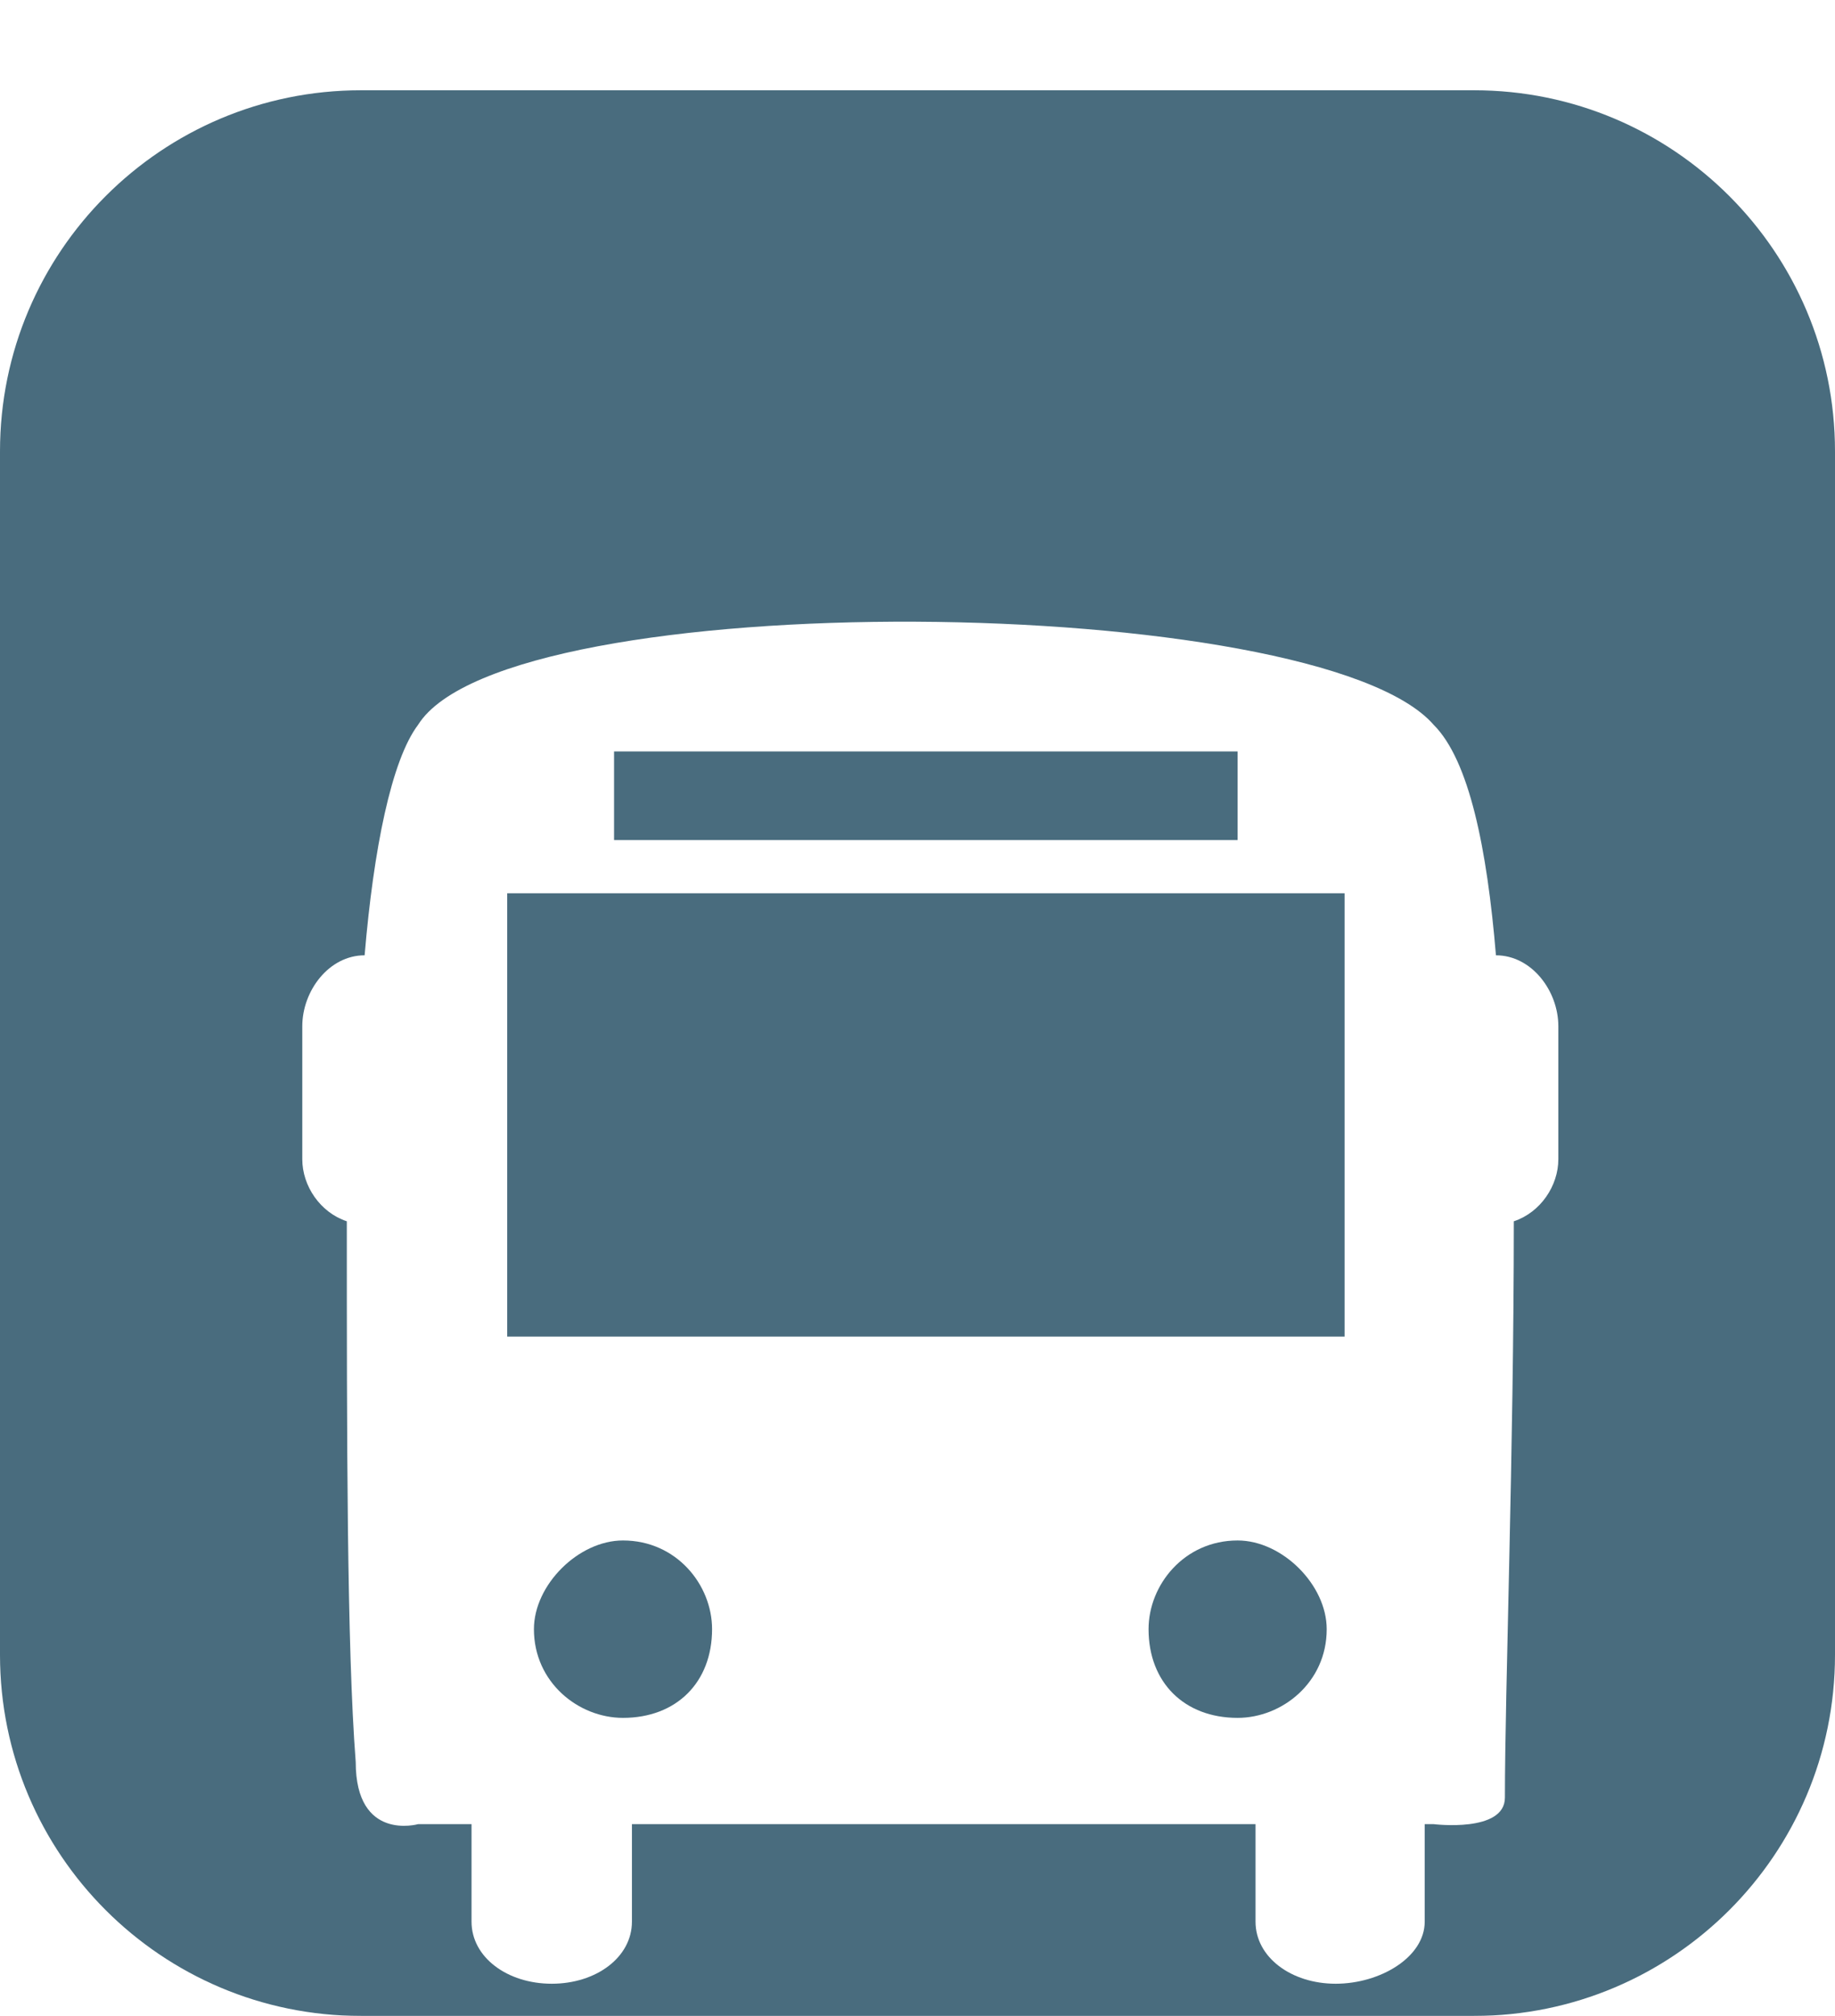 <svg width="61" height="67" viewBox="0 0 61 67" fill="none" xmlns="http://www.w3.org/2000/svg">
<g filter="url(#filter0_d_11141_7006)">
<g clip-path="url(#clip0_11141_7006)">
<path d="M0 12C0 5.373 5.373 0 12 0H49C55.627 0 61 5.373 61 12V52C61 58.627 55.627 64 49 64H12C5.373 64 0 58.627 0 52V12Z" fill="#496C7E"/>
<path d="M49.729 28.75C49.435 25.214 48.843 22.268 47.657 21.088C43.807 16.668 16.859 16.374 13.899 21.088C13.011 22.266 12.419 25.214 12.121 28.75C10.937 28.75 10.049 29.928 10.049 31.108V35.528C10.049 36.412 10.641 37.296 11.529 37.59C11.529 44.662 11.529 51.734 11.825 55.564C11.825 58.216 13.899 57.626 13.899 57.626H15.675V60.868C15.675 62.048 16.859 62.93 18.341 62.93C19.823 62.93 21.007 62.048 21.007 60.868V57.626H41.737V60.868C41.737 62.048 42.921 62.93 44.401 62.93C45.881 62.93 47.361 62.048 47.361 60.868V57.626H47.657C47.657 57.626 50.027 57.92 50.027 56.744C50.027 53.206 50.323 45.252 50.323 37.59C51.209 37.296 51.803 36.412 51.803 35.528V31.108C51.803 29.93 50.915 28.75 49.729 28.75ZM20.413 21.974H41.141V24.92H20.413V21.974ZM20.709 54.094C19.229 54.094 17.749 52.914 17.749 51.146C17.749 49.674 19.229 48.198 20.709 48.198C22.487 48.198 23.671 49.672 23.671 51.146C23.671 52.914 22.487 54.094 20.709 54.094ZM41.141 54.094C39.365 54.094 38.181 52.914 38.181 51.146C38.181 49.674 39.367 48.198 41.141 48.198C42.623 48.198 44.103 49.672 44.103 51.146C44.105 52.914 42.623 54.094 41.141 54.094ZM44.697 41.422H16.861V26.688H44.697V41.422Z" fill="white"/>
</g>
</g>
<defs>
<filter id="filter0_d_11141_7006" x="0" y="0" width="61" height="67" filterUnits="userSpaceOnUse" color-interpolation-filters="sRGB">
<feFlood flood-opacity="0" result="BackgroundImageFix"/>
<feColorMatrix in="SourceAlpha" type="matrix" values="0 0 0 0 0 0 0 0 0 0 0 0 0 0 0 0 0 0 127 0" result="hardAlpha"/>
<feOffset dy="3"/>
<feComposite in2="hardAlpha" operator="out"/>
<feColorMatrix type="matrix" values="0 0 0 0 0.921 0 0 0 0 0.921 0 0 0 0 0.921 0 0 0 1 0"/>
<feBlend mode="normal" in2="BackgroundImageFix" result="effect1_dropShadow_11141_7006"/>
<feBlend mode="normal" in="SourceGraphic" in2="effect1_dropShadow_11141_7006" result="shape"/>
</filter>
<clipPath id="clip0_11141_7006">
<path d="M0 12C0 5.373 5.373 0 12 0H49C55.627 0 61 5.373 61 12V52C61 58.627 55.627 64 49 64H12C5.373 64 0 58.627 0 52V12Z" fill="white"/>
</clipPath>
</defs>
</svg>
